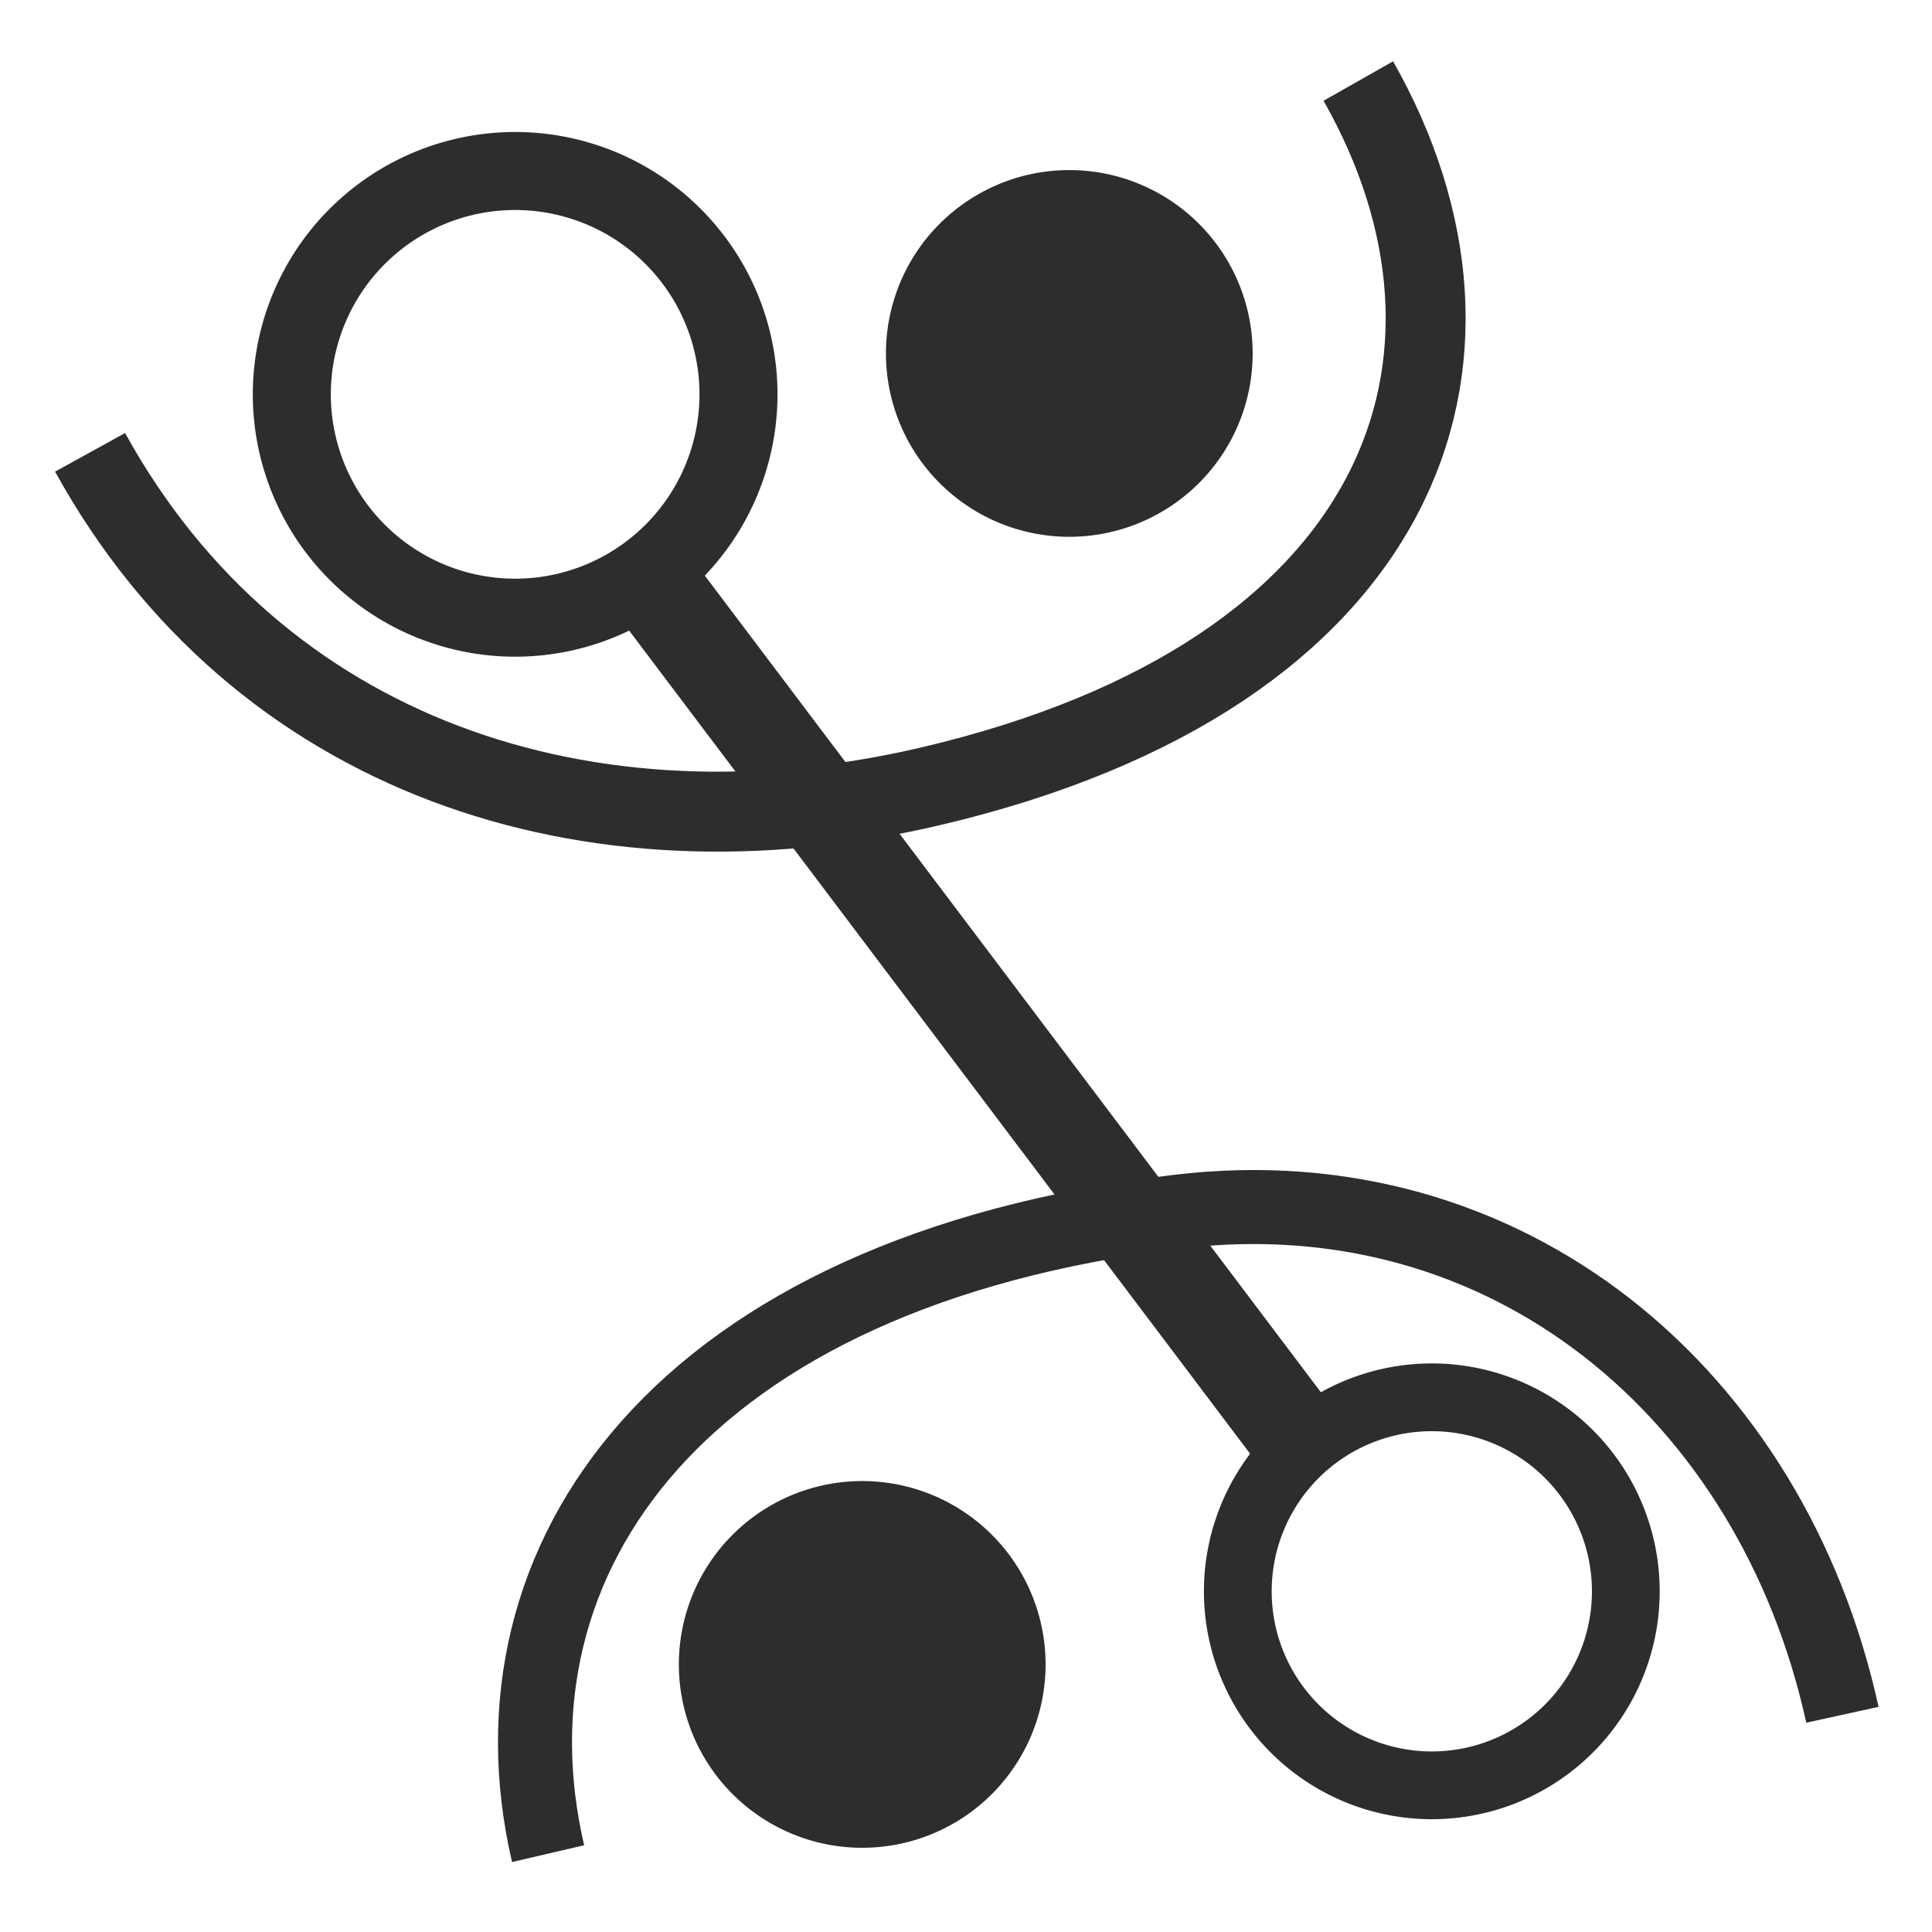 <?xml version="1.0" encoding="UTF-8" standalone="no"?>
<!-- Created with Inkscape (http://www.inkscape.org/) -->

<svg
   xmlns:dc="http://purl.org/dc/elements/1.1/"
   xmlns:cc="http://creativecommons.org/ns#"
   xmlns:rdf="http://www.w3.org/1999/02/22-rdf-syntax-ns#"
   xmlns:svg="http://www.w3.org/2000/svg"
   xmlns="http://www.w3.org/2000/svg"
   xmlns:sodipodi="http://sodipodi.sourceforge.net/DTD/sodipodi-0.dtd"
   xmlns:inkscape="http://www.inkscape.org/namespaces/inkscape"
   width="16"
   height="16"
   id="svg3765"
   version="1.1"
   inkscape:version="0.48.3.1 r9886"
   sodipodi:docname="interlinkLocalAndOutsideWorld3.svg"
   inkscape:export-filename="/home/k00ni/Documents/semicon/owl.png"
   inkscape:export-xdpi="90"
   inkscape:export-ydpi="90">
  <defs
     id="defs3767" />
  <sodipodi:namedview
     id="base"
     pagecolor="#ffffff"
     bordercolor="#666666"
     borderopacity="1.0"
     inkscape:pageopacity="0.0"
     inkscape:pageshadow="2"
     inkscape:zoom="28"
     inkscape:cx="7.1768006"
     inkscape:cy="4.5360818"
     inkscape:current-layer="layer1-4"
     showgrid="true"
     inkscape:grid-bbox="true"
     inkscape:document-units="px"
     inkscape:window-width="1920"
     inkscape:window-height="1029"
     inkscape:window-x="0"
     inkscape:window-y="28"
     inkscape:window-maximized="1"
     showguides="true"
     inkscape:guide-bbox="true" />
  <g
     id="layer1"
     inkscape:label="Layer 1"
     inkscape:groupmode="layer"
     transform="translate(0,-32)">
    <g
       inkscape:label="Layer 1"
       id="layer1-4"
       transform="translate(0.202,-1.9622142e-8)">
      <path
         style="fill:none;stroke:#2d2d2d;stroke-width:0.613;stroke-linecap:butt;stroke-linejoin:miter;stroke-miterlimit:4;stroke-opacity:1;stroke-dasharray:none"
         d="m 4.337,47.351 c -0.567,-2.437 1.078,-4.819 5.217,-5.317 2.727,-0.328 4.918,1.506 5.502,4.167"
         id="path5236"
         inkscape:connector-curvature="0"
         sodipodi:nodetypes="csc" />
      <path
         sodipodi:type="arc"
         style="fill:none;stroke:#2d2d2d;stroke-width:0.474;stroke-miterlimit:4;stroke-opacity:1;stroke-dasharray:none"
         id="path5228-2-3"
         sodipodi:cx="9.7857141"
         sodipodi:cy="9.2857141"
         sodipodi:rx="1.3571428"
         sodipodi:ry="1.3571428"
         d="m 11.143,9.286 a 1.357,1.357 0 1 1 -2.714,0 1.357,1.357 0 1 1 2.714,0 z"
         transform="matrix(1.363,0,0,1.363,-9.274,22.609)" />
      <rect
         style="fill:none;stroke:#2d2d2d;stroke-width:0.732;stroke-linecap:round;stroke-linejoin:round;stroke-miterlimit:4;stroke-opacity:1;stroke-dasharray:none"
         id="rect5300-4"
         width="0.046"
         height="8.793"
         x="-18.135"
         y="34.216"
         transform="matrix(0.851,-0.525,0.602,0.798,0,0)" />
      <path
         style="fill:none;stroke:#2d2d2d;stroke-width:0.662;stroke-linecap:butt;stroke-linejoin:miter;stroke-opacity:1;stroke-miterlimit:4;stroke-dasharray:none"
         d="m 11.047,32.671 c 1.304,2.298 0.399,4.914 -3.539,5.84 -2.838,0.667 -5.576,-0.247 -6.964,-2.765"
         id="path5236-5"
         inkscape:connector-curvature="0"
         sodipodi:nodetypes="csc" />
      <path
         sodipodi:type="arc"
         style="fill:#2d2d2d;fill-opacity:1;stroke:none"
         id="path5228-8"
         sodipodi:cx="9.7857141"
         sodipodi:cy="9.2857141"
         sodipodi:rx="1.3571428"
         sodipodi:ry="1.3571428"
         d="m 11.143,9.286 a 1.357,1.357 0 1 1 -2.714,0 1.357,1.357 0 1 1 2.714,0 z"
         transform="matrix(1.119,0,0,1.119,-4.012,35.393)" />
      <path
         sodipodi:type="arc"
         style="fill:none;stroke:#2d2d2d;stroke-width:0.474;stroke-miterlimit:4;stroke-opacity:1;stroke-dasharray:none"
         id="path5228-2-3-6"
         sodipodi:cx="9.7857141"
         sodipodi:cy="9.2857141"
         sodipodi:rx="1.3571428"
         sodipodi:ry="1.3571428"
         d="m 11.143,9.286 a 1.357,1.357 0 1 1 -2.714,0 1.357,1.357 0 1 1 2.714,0 z"
         transform="matrix(1.184,0,0,1.184,0.069,34.184)" />
      <path
         sodipodi:type="arc"
         style="fill:#2d2d2d;fill-opacity:1;stroke:none"
         id="path5228-8-8"
         sodipodi:cx="9.7857141"
         sodipodi:cy="9.2857141"
         sodipodi:rx="1.3571428"
         sodipodi:ry="1.3571428"
         d="m 11.143,9.286 a 1.357,1.357 0 1 1 -2.714,0 1.357,1.357 0 1 1 2.714,0 z"
         transform="matrix(1.119,0,0,1.119,-2.297,24.536)" />
    </g>
  </g>
</svg>
